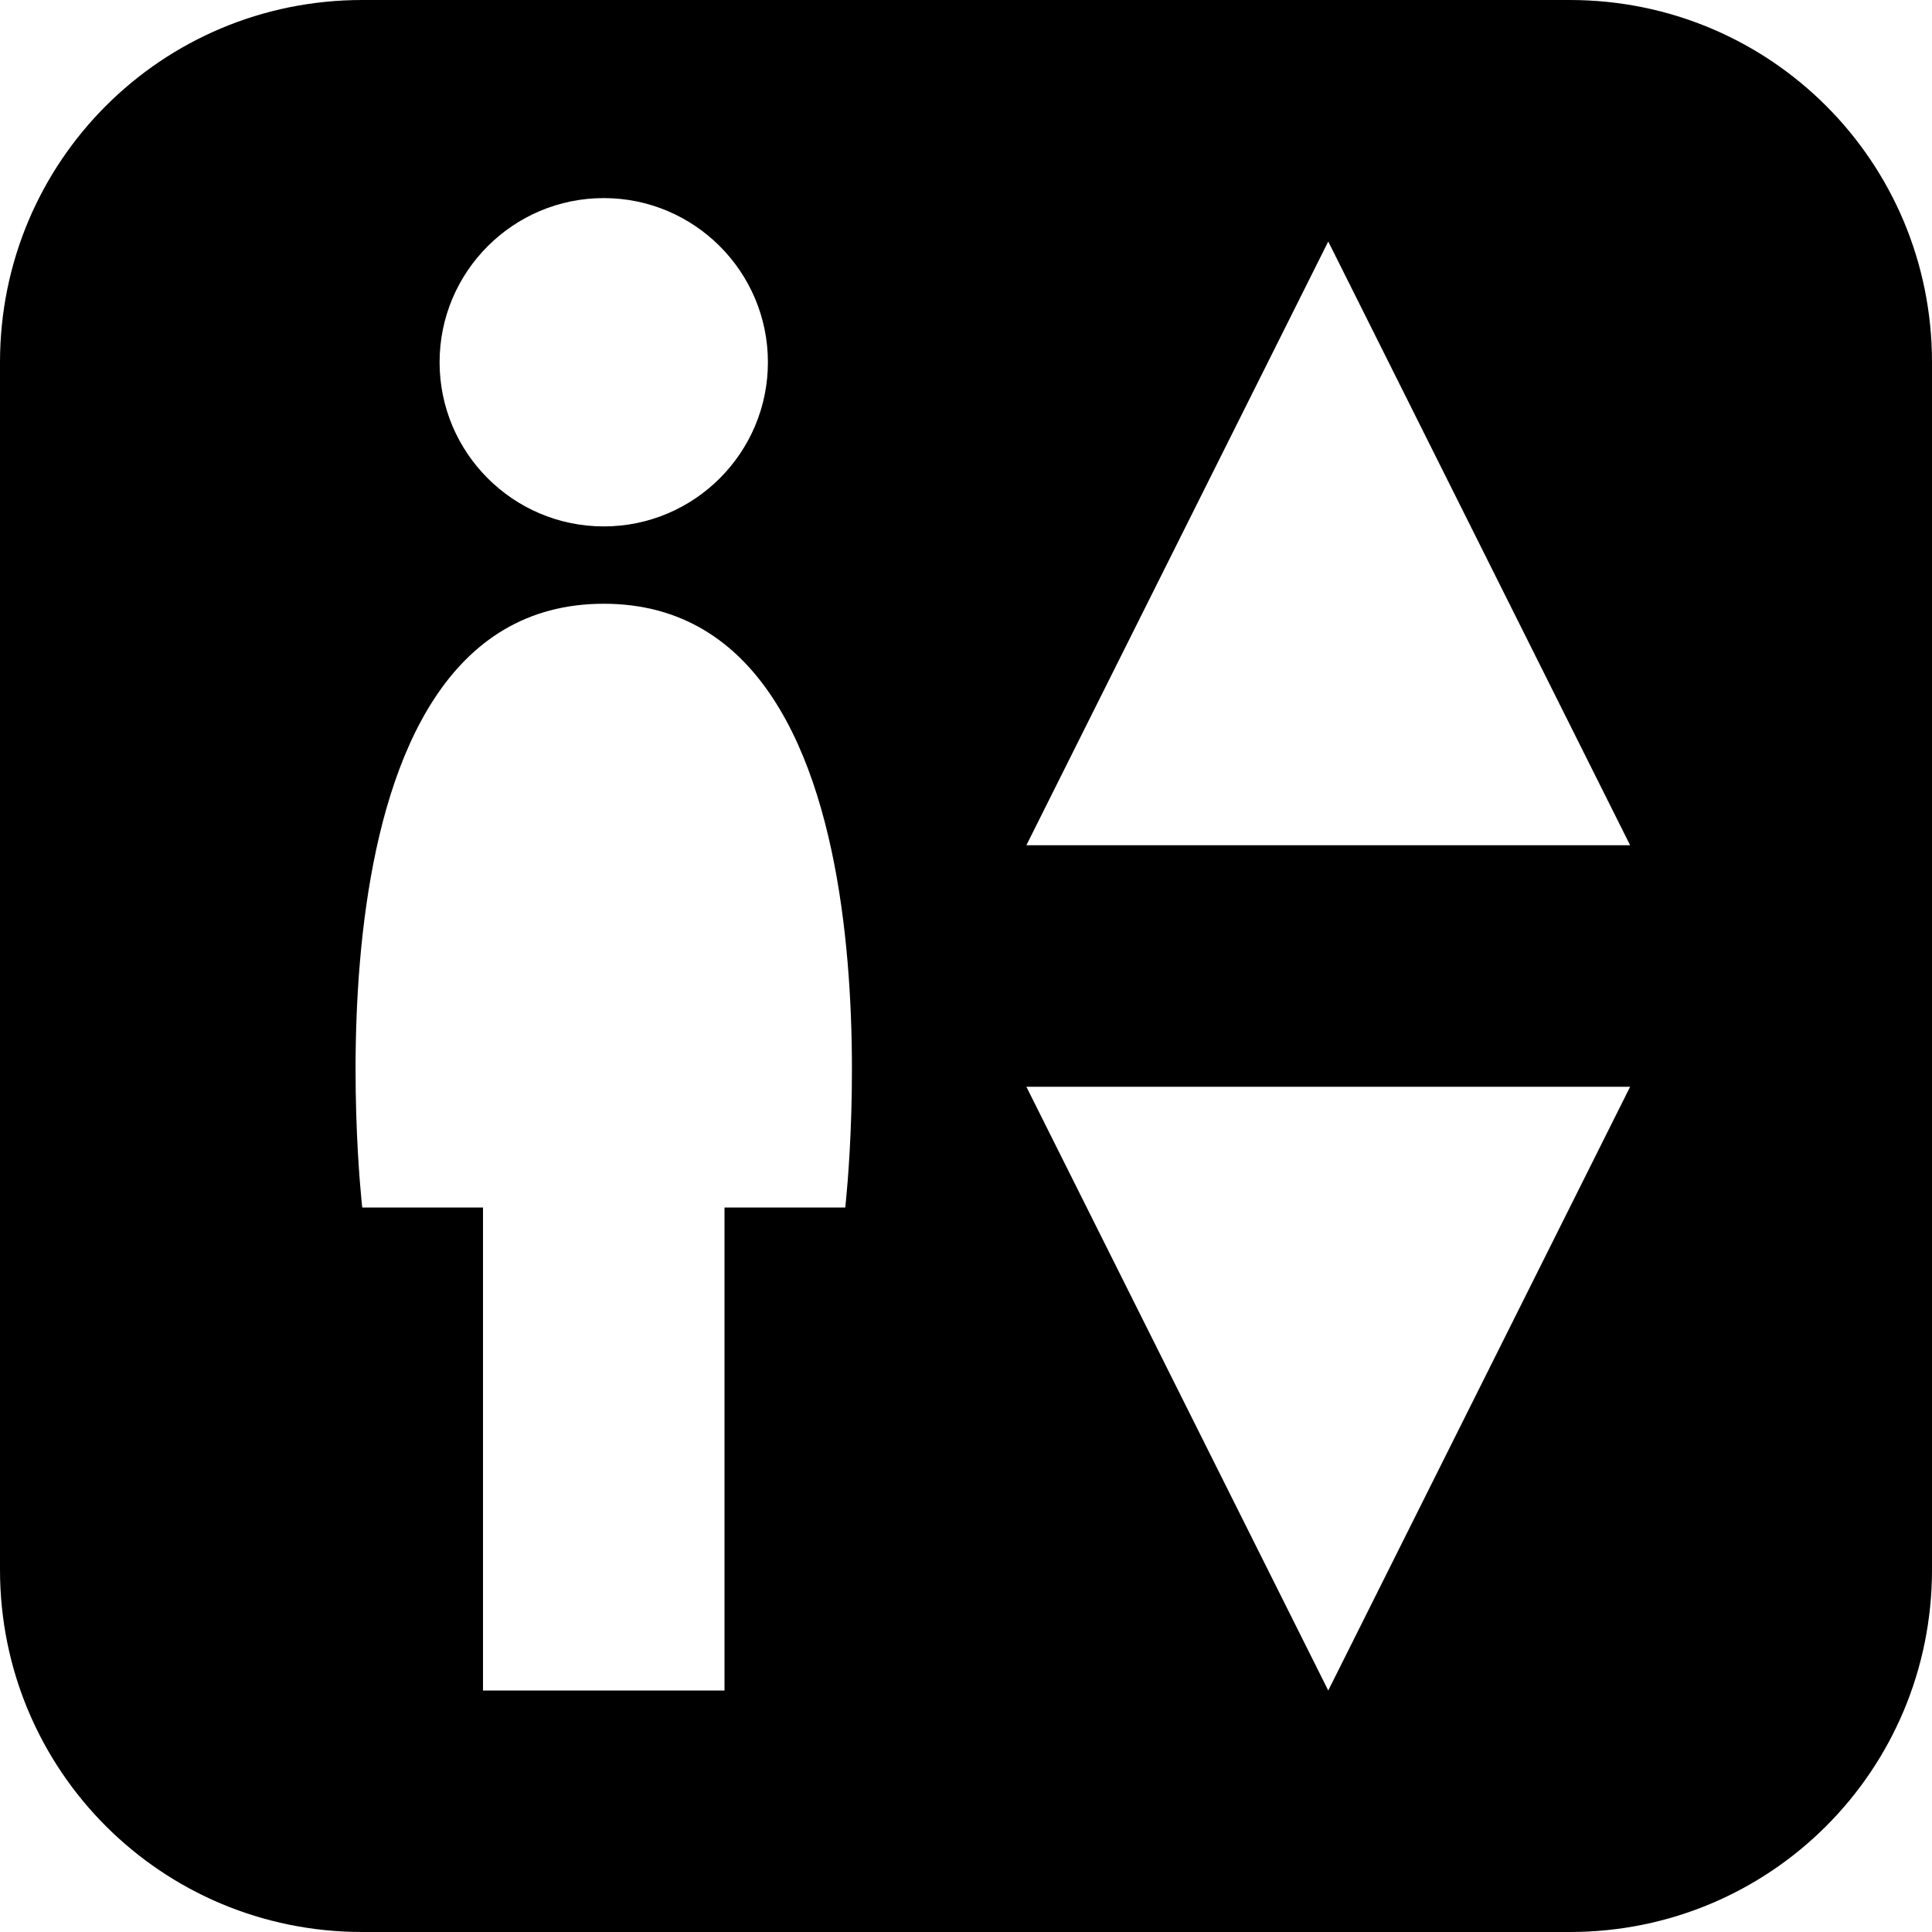 <?xml version="1.0" encoding="UTF-8"?>
<svg xmlns="http://www.w3.org/2000/svg" xmlns:xlink="http://www.w3.org/1999/xlink" width="32" height="32" viewBox="0 0 32 32" version="1.1">
<g id="surface1">
<path style=" stroke:none;fill-rule:evenodd;fill:rgb(0%,0%,0%);fill-opacity:1;" d="M 6 0 C 2.676 0 0 2.676 0 6 L 0 26 C 0 29.324 2.676 32 6 32 L 26 32 C 29.324 32 32 29.324 32 26 L 32 6 C 32 2.676 29.324 0 26 0 Z M 10 3.281 C 11.5 3.281 12.719 4.5 12.719 6 C 12.719 7.5 11.5 8.719 10 8.719 C 8.5 8.719 7.281 7.5 7.281 6 C 7.281 4.5 8.5 3.281 10 3.281 Z M 22 4 L 27 14 L 17 14 Z M 10 10 C 15.156 10 14 20 14 20 L 12 20 L 12 28 L 8 28 L 8 20 L 6 20 C 6 20 4.844 10 10 10 Z M 17 18 L 27 18 L 22 28 Z M 17 18 "/>
</g>
</svg>
